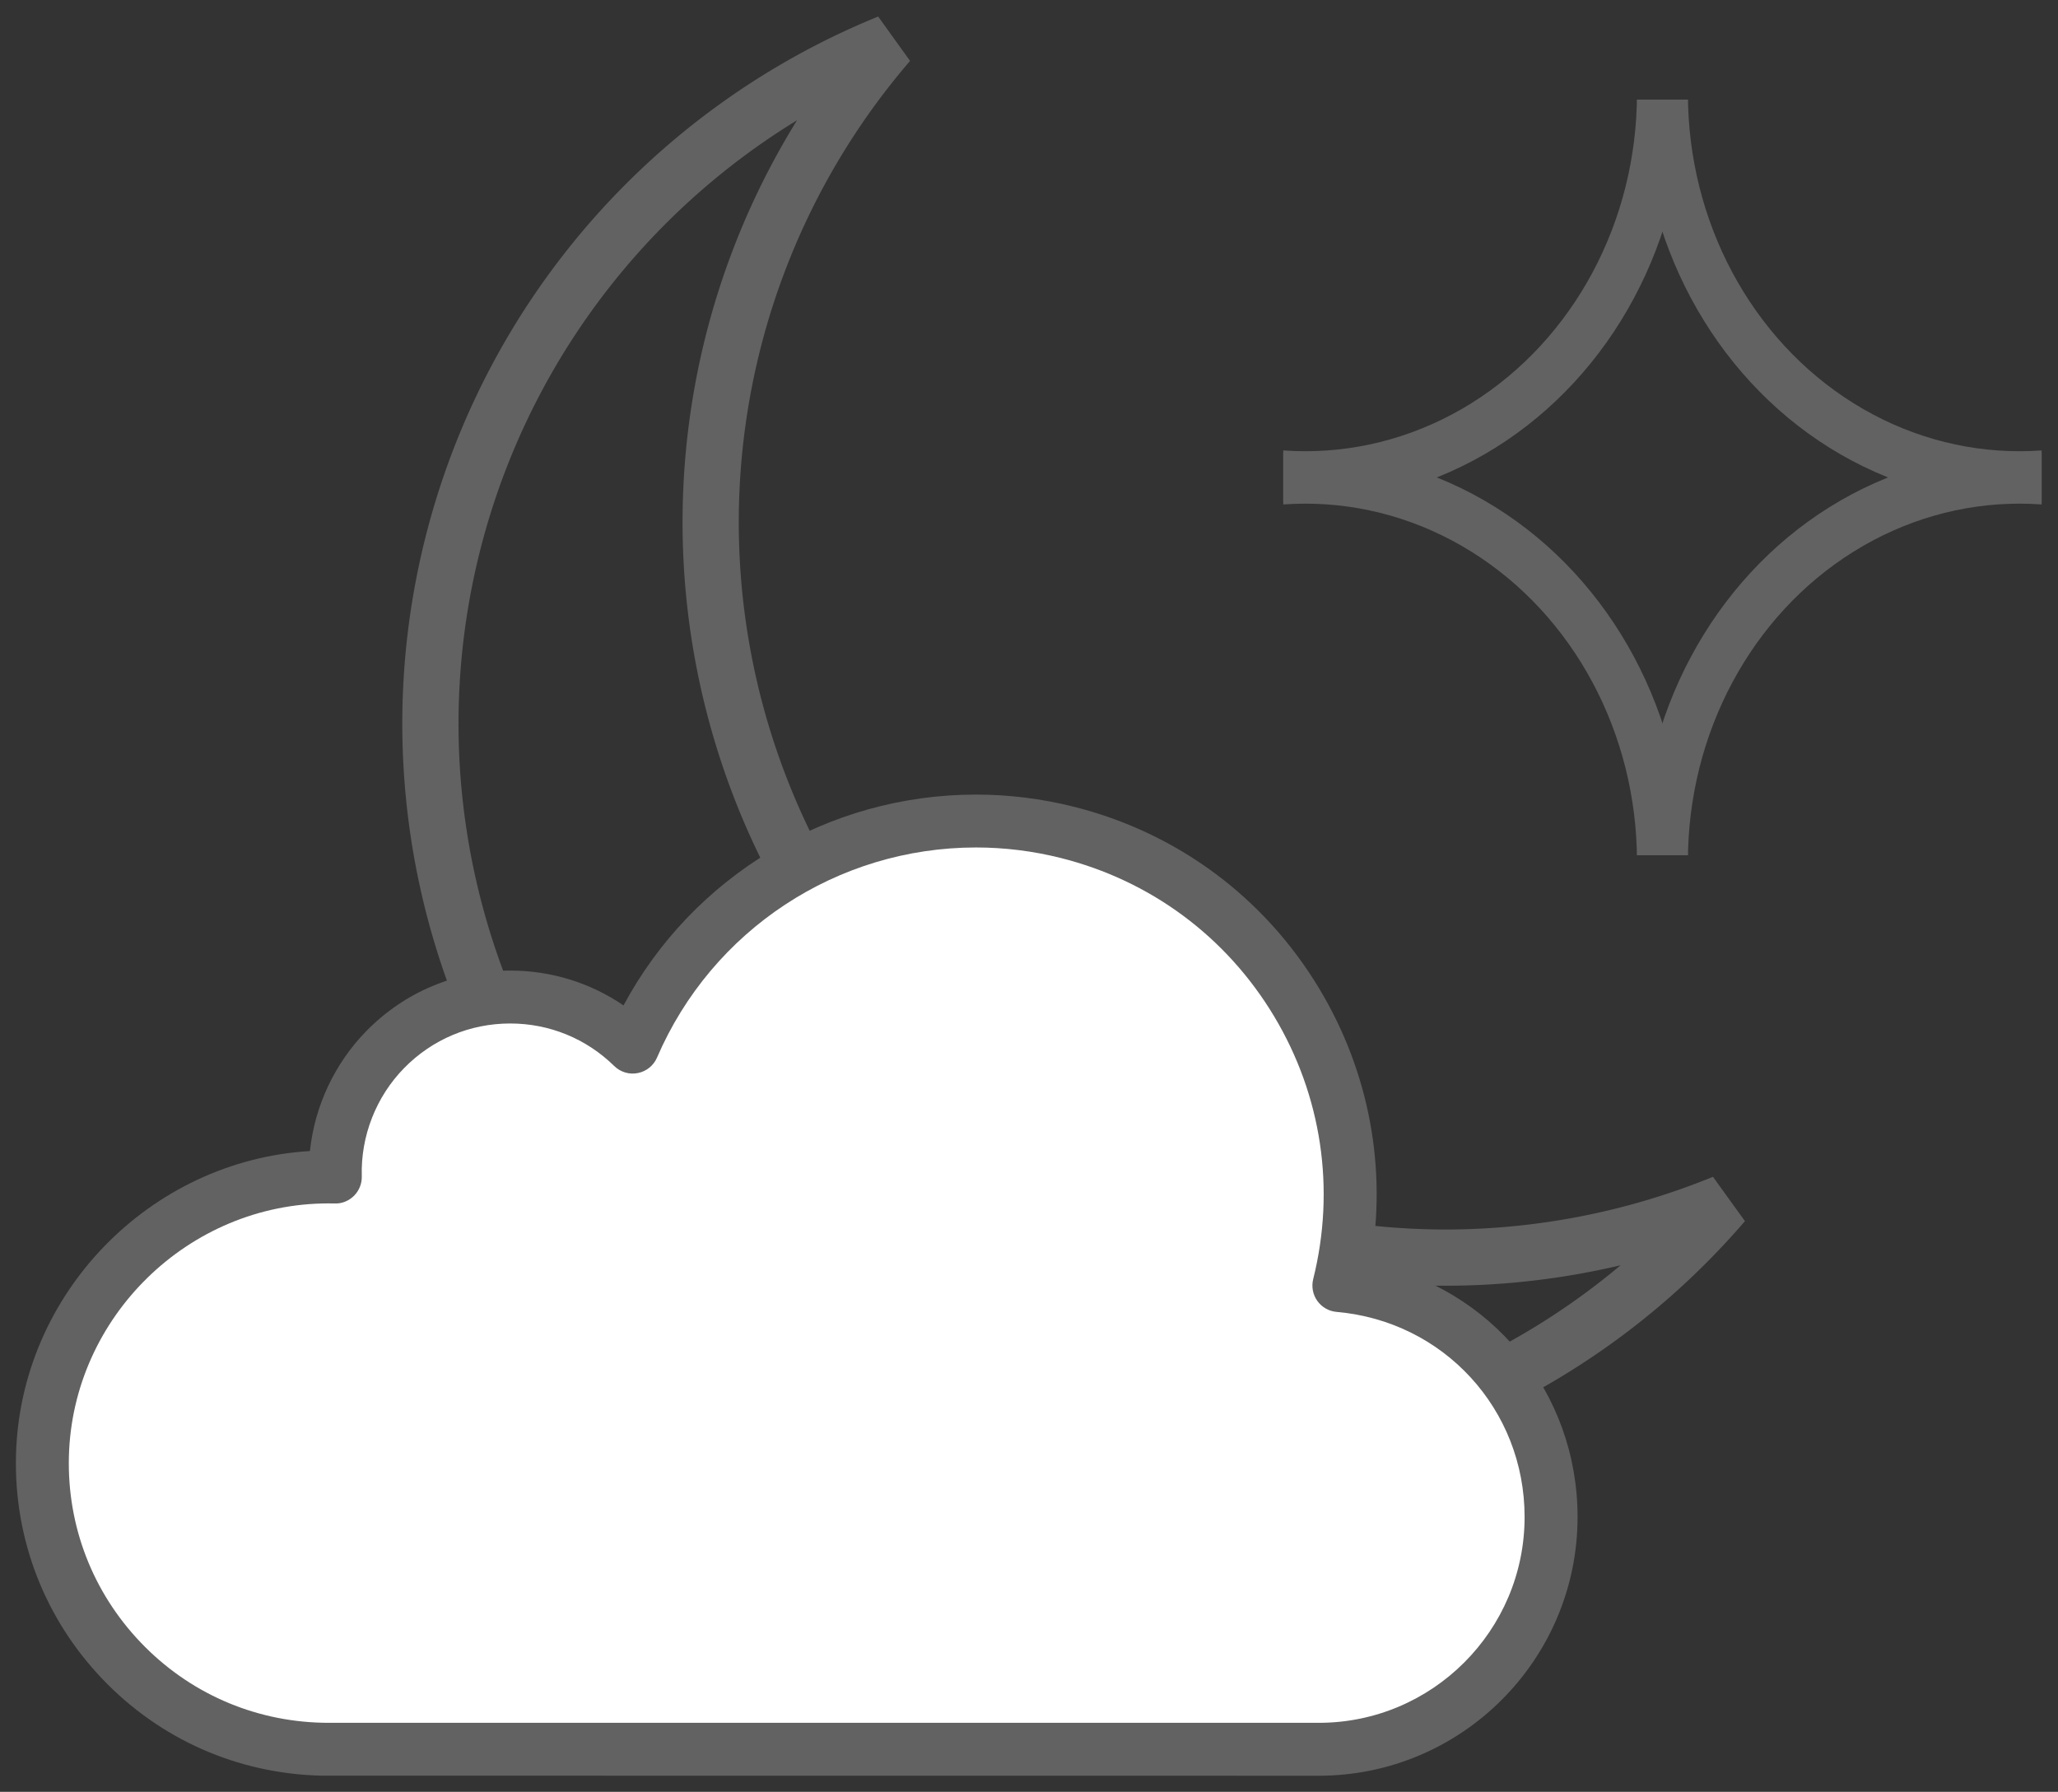 <?xml version="1.0" encoding="UTF-8" standalone="no"?>
<svg
   xmlns:dc="http://purl.org/dc/elements/1.1/"
   xmlns:cc="http://creativecommons.org/ns#"
   xmlns:rdf="http://www.w3.org/1999/02/22-rdf-syntax-ns#"
   xmlns:svg="http://www.w3.org/2000/svg"
   xmlns="http://www.w3.org/2000/svg"
   xmlns:sodipodi="http://sodipodi.sourceforge.net/DTD/sodipodi-0.dtd"
   xmlns:inkscape="http://www.inkscape.org/namespaces/inkscape"
   version="1.1"
   x="0px"
   y="0px"
   viewBox="0 0 124.46 108.369"
   enable-background="new 0 0 100 100"
   xml:space="preserve"
   id="svg4575"
   sodipodi:docname="background-tasks.svg"
   inkscape:version="0.92.1 r15371"
   width="124.46"
   height="108.369"><rect x="0" y="0" width="124.46" height="108.369" fill="#333333" stroke="none"/><defs
     id="defs4579"><clipPath
       clipPathUnits="userSpaceOnUse"
       id="clipPath4502"><rect
         style="fill:none;fill-opacity:1;stroke:#626262;stroke-width:0.314;stroke-miterlimit:4;stroke-dasharray:none;stroke-dashoffset:0;stroke-opacity:1"
         id="rect4504"
         width="55.085"
         height="55.085"
         x="-125.53"
         y="32.72" /></clipPath><clipPath
       clipPathUnits="userSpaceOnUse"
       id="clipPath4502-3"><rect
         style="fill:none;fill-opacity:1;stroke:#626262;stroke-width:0.314;stroke-miterlimit:4;stroke-dasharray:none;stroke-dashoffset:0;stroke-opacity:1"
         id="rect4504-6"
         width="55.085"
         height="55.085"
         x="-125.53"
         y="32.72" /></clipPath><clipPath
       clipPathUnits="userSpaceOnUse"
       id="clipPath4502-5"><rect
         style="fill:none;fill-opacity:1;stroke:#626262;stroke-width:0.314;stroke-miterlimit:4;stroke-dasharray:none;stroke-dashoffset:0;stroke-opacity:1"
         id="rect4504-3"
         width="55.085"
         height="55.085"
         x="-125.53"
         y="32.72" /></clipPath><clipPath
       clipPathUnits="userSpaceOnUse"
       id="clipPath4502-3-5"><rect
         style="fill:none;fill-opacity:1;stroke:#626262;stroke-width:0.314;stroke-miterlimit:4;stroke-dasharray:none;stroke-dashoffset:0;stroke-opacity:1"
         id="rect4504-6-6"
         width="55.085"
         height="55.085"
         x="-125.53"
         y="32.72" /></clipPath></defs><sodipodi:namedview
     pagecolor="#ffffff"
     bordercolor="#666666"
     borderopacity="1"
     objecttolerance="10"
     gridtolerance="10"
     guidetolerance="10"
     inkscape:pageopacity="0"
     inkscape:pageshadow="2"
     inkscape:window-width="1366"
     inkscape:window-height="708"
     id="namedview4577"
     showgrid="false"
     inkscape:zoom="1.888"
     inkscape:cx="-56.729706"
     inkscape:cy="13.979399"
     inkscape:window-x="0"
     inkscape:window-y="31"
     inkscape:window-maximized="1"
     inkscape:current-layer="svg4575"
     fit-margin-top="1"
     fit-margin-left="1"
     fit-margin-right="1"
     fit-margin-bottom="1" /><path
     style="fill:none;fill-opacity:1;stroke:#626262;stroke-width:3.4;stroke-miterlimit:4;stroke-dasharray:none;stroke-dashoffset:0;stroke-opacity:1"
     d="M 53.749,2.575 A 44.492,44.492 0 0 0 26.029,43.75 44.492,44.492 0 0 0 70.519,88.243 44.492,44.492 0 0 0 104.238,72.746 44.492,44.492 0 0 1 87.468,76.061 44.492,44.492 0 0 1 42.978,31.569 44.492,44.492 0 0 1 53.749,2.575 Z"
     id="path4578"
     inkscape:connector-curvature="0" /><g
     id="g4657"
     transform="matrix(1.067,0,0,1.067,127.617,21.557)"><path
       id="path4653"
       d="m -41.918,51.41 c 0.94,-5.371 -0.068,-10.837 -2.902,-15.559 -3.119,-5.197 -8.075,-8.868 -13.956,-10.336 -1.805,-0.451 -3.657,-0.68 -5.506,-0.68 -8.409,0 -16.053,4.631 -19.982,11.951 -1.879,-1.284 -4.1,-1.975 -6.421,-1.975 -3.09,0 -5.983,1.214 -8.147,3.419 -1.808,1.842 -2.936,4.263 -3.206,6.81 -9.064,0.543 -16.441,8.08 -16.66,17.267 -0.113,4.732 1.624,9.226 4.89,12.65 3.267,3.426 7.671,5.374 12.405,5.487 l 56.547,0.005 c 8.088,0 14.667,-6.579 14.667,-14.667 0,-7.096 -4.936,-13.006 -11.729,-14.372 z"
       style="fill:#626262;fill-opacity:1"
       inkscape:connector-curvature="0" /><path
       id="path4573"
       d="M -44.856,77.45 H -100.983 l -0.351,-0.005 c -3.931,-0.093 -7.59,-1.712 -10.303,-4.558 -2.713,-2.846 -4.156,-6.577 -4.062,-10.508 0.189,-7.924 6.787,-14.371 14.709,-14.371 l 0.357,0.004 c 0.408,0.019 0.809,-0.15 1.099,-0.441 0.29,-0.292 0.448,-0.69 0.436,-1.102 -0.066,-2.276 0.811,-4.513 2.406,-6.138 1.596,-1.625 3.729,-2.521 6.006,-2.521 2.218,0 4.311,0.855 5.894,2.409 0.354,0.347 0.853,0.499 1.34,0.401 0.485,-0.095 0.893,-0.424 1.088,-0.878 3.114,-7.234 10.211,-11.909 18.081,-11.909 1.604,0 3.212,0.199 4.779,0.59 5.103,1.275 9.403,4.46 12.11,8.97 2.707,4.51 3.495,9.804 2.221,14.907 -0.106,0.426 -0.021,0.877 0.234,1.235 0.255,0.357 0.653,0.585 1.091,0.623 6.075,0.528 10.657,5.525 10.657,11.623 0.002,6.435 -5.232,11.669 -11.665,11.669 z"
       style="fill:#ffffff;fill-opacity:1"
       inkscape:connector-curvature="0" /></g><g
     id="g4576"
     transform="matrix(0.634,0,0,0.684,157.193,-16.329)"
     style="stroke-width:4.555;stroke-miterlimit:4;stroke-dasharray:none"><g
       id="g4535"
       style="stroke-width:4.555;stroke-miterlimit:4;stroke-dasharray:none"><circle
         style="fill:none;fill-opacity:1;stroke:#626262;stroke-width:4.555;stroke-miterlimit:4;stroke-dasharray:none;stroke-dashoffset:0;stroke-opacity:1"
         id="path4492"
         cx="-123.411"
         cy="32.19"
         r="33.898"
         clip-path="url(#clipPath4502)"
         transform="translate(0,-0.04)" /><circle
         transform="matrix(-1,0,0,1,-178.721,-0.04)"
         style="fill:none;fill-opacity:1;stroke:#626262;stroke-width:4.555;stroke-miterlimit:4;stroke-dasharray:none;stroke-dashoffset:0;stroke-opacity:1"
         id="path4492-7"
         cx="-123.411"
         cy="32.19"
         r="33.898"
         clip-path="url(#clipPath4502-3)" /></g><g
       id="g4535-2"
       transform="matrix(1,0,0,-1,0,132.177)"
       style="stroke-width:4.555;stroke-miterlimit:4;stroke-dasharray:none"><circle
         style="fill:none;fill-opacity:1;stroke:#626262;stroke-width:4.555;stroke-miterlimit:4;stroke-dasharray:none;stroke-dashoffset:0;stroke-opacity:1"
         id="path4492-9"
         cx="-123.411"
         cy="32.19"
         r="33.898"
         clip-path="url(#clipPath4502-5)"
         transform="translate(0,-0.04)" /><circle
         transform="matrix(-1,0,0,1,-178.721,-0.04)"
         style="fill:none;fill-opacity:1;stroke:#626262;stroke-width:4.555;stroke-miterlimit:4;stroke-dasharray:none;stroke-dashoffset:0;stroke-opacity:1"
         id="path4492-7-1"
         cx="-123.411"
         cy="32.19"
         r="33.898"
         clip-path="url(#clipPath4502-3-5)" /></g></g></svg>